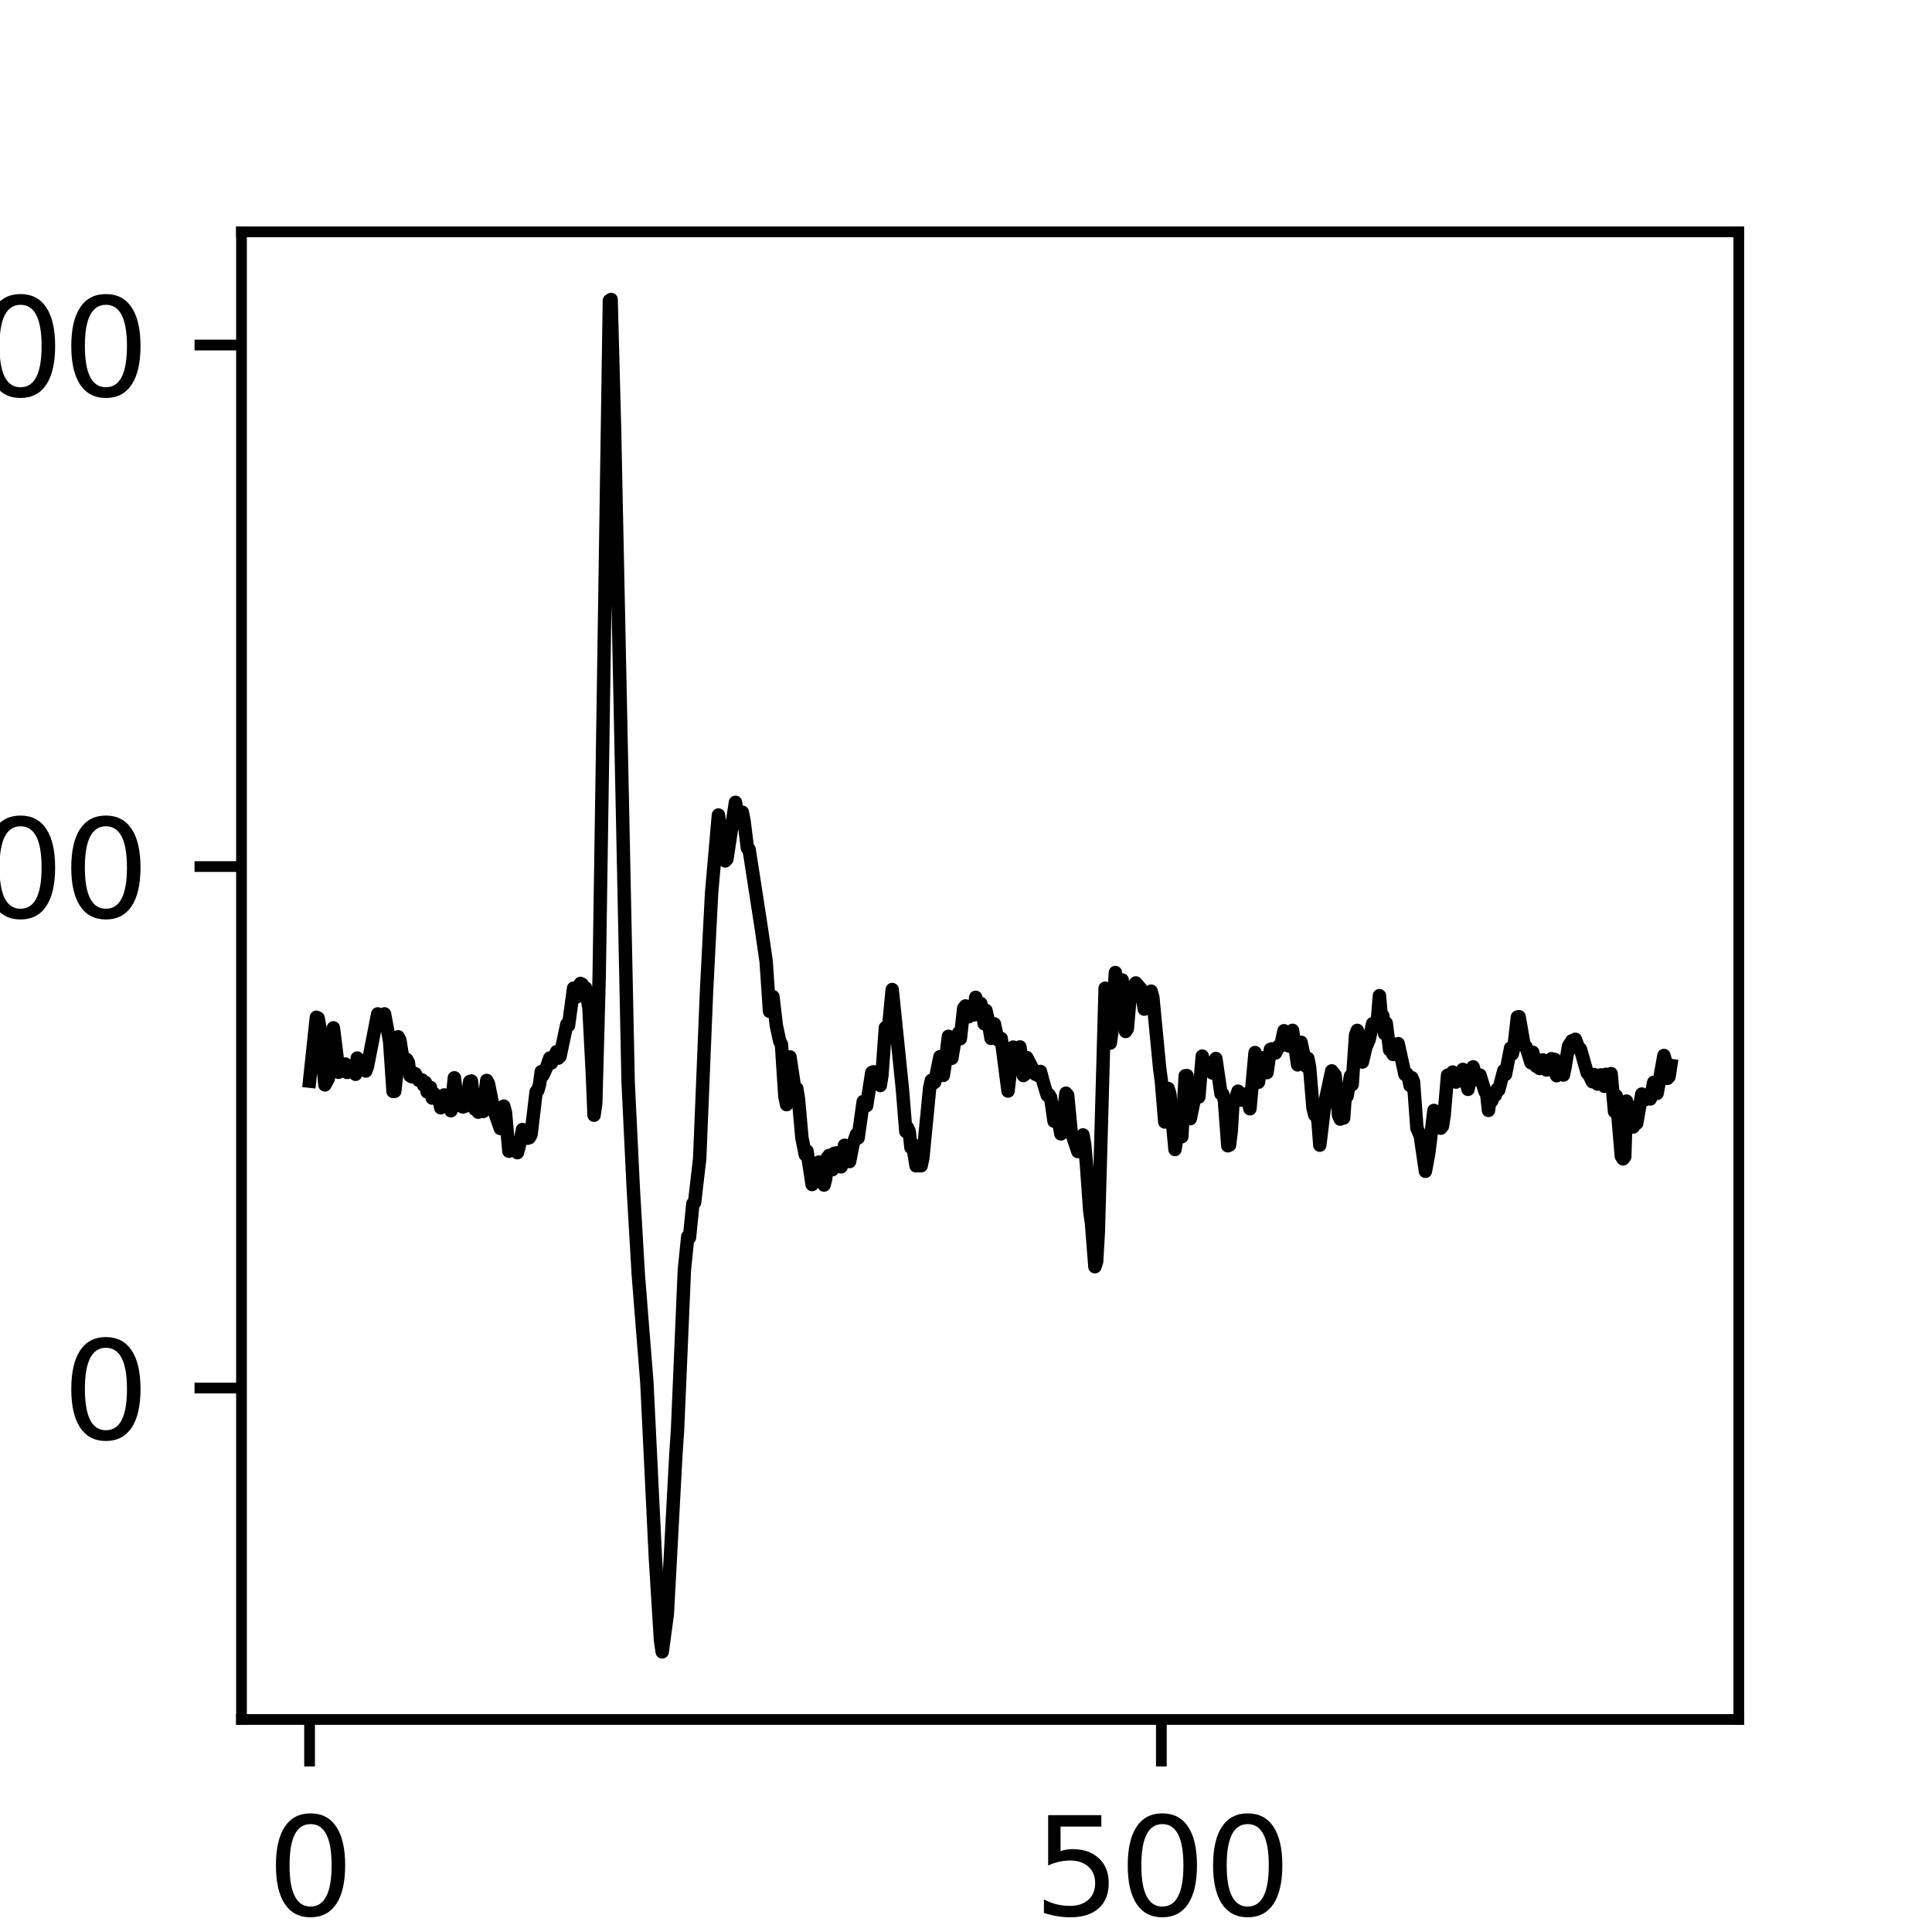 <?xml version="1.0" encoding="utf-8" standalone="no"?>
<!DOCTYPE svg PUBLIC "-//W3C//DTD SVG 1.1//EN"
  "http://www.w3.org/Graphics/SVG/1.1/DTD/svg11.dtd">
<svg xmlns:xlink="http://www.w3.org/1999/xlink" width="144pt" height="144pt" viewBox="0 0 144 144" xmlns="http://www.w3.org/2000/svg" version="1.1">
 <defs>
  <style type="text/css">*{stroke-linejoin: round; stroke-linecap: butt}</style>
 </defs>
 <g id="figure_1">
  <g id="patch_1">
   <path d="M 0 144 
L 144 144 
L 144 0 
L 0 0 
z
" style="fill: #ffffff"/>
  </g>
  <g id="axes_1">
   <g id="patch_2">
    <path d="M 18 128.16 
L 129.6 128.16 
L 129.6 17.28 
L 18 17.28 
z
" style="fill: #ffffff"/>
   </g>
   <g id="matplotlib.axis_1">
    <g id="xtick_1">
     <g id="line2d_1">
      <defs>
       <path id="mbb9296f33f" d="M 0 0 
L 0 3.5 
" style="stroke: #000000; stroke-width: 0.8"/>
      </defs>
      <g>
       <use xlink:href="#mbb9296f33f" x="23.073" y="128.16" style="stroke: #000000; stroke-width: 0.8"/>
      </g>
     </g>
     <g id="text_1">
      <!-- 0 -->
      <g transform="translate(19.891 142.758) scale(0.1 -0.1)">
       <defs>
        <path id="DejaVuSans-30" d="M 2034 4250 
Q 1547 4250 1301 3770 
Q 1056 3291 1056 2328 
Q 1056 1369 1301 889 
Q 1547 409 2034 409 
Q 2525 409 2770 889 
Q 3016 1369 3016 2328 
Q 3016 3291 2770 3770 
Q 2525 4250 2034 4250 
z
M 2034 4750 
Q 2819 4750 3233 4129 
Q 3647 3509 3647 2328 
Q 3647 1150 3233 529 
Q 2819 -91 2034 -91 
Q 1250 -91 836 529 
Q 422 1150 422 2328 
Q 422 3509 836 4129 
Q 1250 4750 2034 4750 
z
" transform="scale(0.016)"/>
       </defs>
       <use xlink:href="#DejaVuSans-30"/>
      </g>
     </g>
    </g>
    <g id="xtick_2">
     <g id="line2d_2">
      <g>
       <use xlink:href="#mbb9296f33f" x="86.561" y="128.16" style="stroke: #000000; stroke-width: 0.8"/>
      </g>
     </g>
     <g id="text_2">
      <!-- 500 -->
      <g transform="translate(77.017 142.758) scale(0.1 -0.1)">
       <defs>
        <path id="DejaVuSans-35" d="M 691 4666 
L 3169 4666 
L 3169 4134 
L 1269 4134 
L 1269 2991 
Q 1406 3038 1543 3061 
Q 1681 3084 1819 3084 
Q 2600 3084 3056 2656 
Q 3513 2228 3513 1497 
Q 3513 744 3044 326 
Q 2575 -91 1722 -91 
Q 1428 -91 1123 -41 
Q 819 9 494 109 
L 494 744 
Q 775 591 1075 516 
Q 1375 441 1709 441 
Q 2250 441 2565 725 
Q 2881 1009 2881 1497 
Q 2881 1984 2565 2268 
Q 2250 2553 1709 2553 
Q 1456 2553 1204 2497 
Q 953 2441 691 2322 
L 691 4666 
z
" transform="scale(0.016)"/>
       </defs>
       <use xlink:href="#DejaVuSans-35"/>
       <use xlink:href="#DejaVuSans-30" x="63.623"/>
       <use xlink:href="#DejaVuSans-30" x="127.246"/>
      </g>
     </g>
    </g>
   </g>
   <g id="matplotlib.axis_2">
    <g id="ytick_1">
     <g id="line2d_3">
      <defs>
       <path id="m87112c6ca1" d="M 0 0 
L -3.5 0 
" style="stroke: #000000; stroke-width: 0.8"/>
      </defs>
      <g>
       <use xlink:href="#m87112c6ca1" x="18" y="103.458" style="stroke: #000000; stroke-width: 0.8"/>
      </g>
     </g>
     <g id="text_3">
      <!-- 0 -->
      <g transform="translate(4.638 107.257) scale(0.1 -0.1)">
       <use xlink:href="#DejaVuSans-30"/>
      </g>
     </g>
    </g>
    <g id="ytick_2">
     <g id="line2d_4">
      <g>
       <use xlink:href="#m87112c6ca1" x="18" y="64.588" style="stroke: #000000; stroke-width: 0.8"/>
      </g>
     </g>
     <g id="text_4">
      <!-- 500 -->
      <g transform="translate(-8.088 68.387) scale(0.1 -0.1)">
       <use xlink:href="#DejaVuSans-35"/>
       <use xlink:href="#DejaVuSans-30" x="63.623"/>
       <use xlink:href="#DejaVuSans-30" x="127.246"/>
      </g>
     </g>
    </g>
    <g id="ytick_3">
     <g id="line2d_5">
      <g>
       <use xlink:href="#m87112c6ca1" x="18" y="25.719" style="stroke: #000000; stroke-width: 0.8"/>
      </g>
     </g>
     <g id="text_5">
      <!-- 1000 -->
      <g transform="translate(-14.45 29.518) scale(0.1 -0.1)">
       <defs>
        <path id="DejaVuSans-31" d="M 794 531 
L 1825 531 
L 1825 4091 
L 703 3866 
L 703 4441 
L 1819 4666 
L 2450 4666 
L 2450 531 
L 3481 531 
L 3481 0 
L 794 0 
L 794 531 
z
" transform="scale(0.016)"/>
       </defs>
       <use xlink:href="#DejaVuSans-31"/>
       <use xlink:href="#DejaVuSans-30" x="63.623"/>
       <use xlink:href="#DejaVuSans-30" x="127.246"/>
       <use xlink:href="#DejaVuSans-30" x="190.869"/>
      </g>
     </g>
    </g>
   </g>
   <g id="line2d_6">
    <path d="M 23.073 80.582 
L 23.581 75.822 
L 23.708 75.877 
L 23.835 76.564 
L 24.216 80.862 
L 24.469 80.396 
L 24.85 76.61 
L 25.104 78.643 
L 25.231 79.923 
L 25.485 79.28 
L 25.612 79.436 
L 25.739 79.307 
L 25.866 79.931 
L 26.12 79.677 
L 26.501 80.071 
L 26.628 78.86 
L 26.882 79.41 
L 27.009 79.163 
L 27.263 79.827 
L 27.39 79.475 
L 28.152 75.571 
L 28.406 76.102 
L 28.66 75.569 
L 29.041 77.609 
L 29.295 81.349 
L 29.422 81.342 
L 29.549 80.181 
L 29.676 77.279 
L 29.803 77.522 
L 30.056 79.097 
L 30.183 79.203 
L 30.31 78.961 
L 30.437 79.193 
L 30.564 80.177 
L 30.691 80.256 
L 30.818 79.974 
L 30.945 80.026 
L 31.199 80.511 
L 31.453 80.492 
L 31.58 80.896 
L 31.707 80.677 
L 31.834 81.381 
L 32.088 81.053 
L 32.215 81.846 
L 32.342 81.504 
L 32.723 81.904 
L 32.85 82.568 
L 33.104 81.61 
L 33.358 81.682 
L 33.612 82.788 
L 33.866 80.332 
L 34.12 82.39 
L 34.247 82.296 
L 34.501 82.507 
L 34.628 82.466 
L 34.882 81.453 
L 35.009 80.61 
L 35.136 80.571 
L 35.389 82.668 
L 35.516 82.494 
L 35.643 82.898 
L 35.77 82.85 
L 35.897 82.511 
L 36.024 82.84 
L 36.278 80.53 
L 36.405 80.763 
L 36.786 82.665 
L 37.294 84.114 
L 37.548 82.444 
L 37.675 82.924 
L 37.929 85.805 
L 38.056 85.493 
L 38.31 85.65 
L 38.437 85.628 
L 38.564 85.912 
L 38.691 85.461 
L 38.945 84.19 
L 39.072 84.793 
L 39.199 84.343 
L 39.326 84.837 
L 39.453 84.795 
L 39.58 84.567 
L 39.961 81.362 
L 40.088 81.27 
L 40.215 80.82 
L 40.342 79.872 
L 40.469 80.146 
L 40.723 79.579 
L 40.976 78.858 
L 41.103 79.228 
L 41.357 78.675 
L 41.484 78.384 
L 41.611 78.867 
L 41.738 78.74 
L 42.246 76.349 
L 42.373 76.438 
L 42.754 73.649 
L 43.008 74.295 
L 43.262 73.299 
L 43.389 73.363 
L 43.516 73.709 
L 43.643 73.638 
L 43.897 75.15 
L 44.151 80.047 
L 44.278 83.121 
L 44.405 82.21 
L 44.659 72.81 
L 45.421 22.404 
L 45.548 22.32 
L 45.802 31.848 
L 46.817 80.646 
L 47.198 88.529 
L 47.579 95.06 
L 48.214 103.042 
L 48.849 116.101 
L 49.23 122.262 
L 49.357 123.12 
L 49.738 120.307 
L 50.373 108.469 
L 50.5 106.578 
L 51.008 94.669 
L 51.262 92.17 
L 51.389 92.243 
L 51.643 89.709 
L 51.77 89.626 
L 52.15 86.36 
L 52.658 73.931 
L 53.039 66.545 
L 53.547 60.747 
L 54.055 64.167 
L 54.182 64.02 
L 54.817 59.799 
L 55.071 61.214 
L 55.325 60.534 
L 55.452 61.153 
L 55.706 63.213 
L 55.833 63.303 
L 56.722 69.044 
L 57.103 71.648 
L 57.356 75.375 
L 57.61 74.286 
L 57.864 76.445 
L 58.118 77.611 
L 58.245 77.836 
L 58.499 81.708 
L 58.626 82.332 
L 58.753 81.31 
L 58.88 78.775 
L 59.261 81.321 
L 59.388 81.13 
L 59.515 81.931 
L 59.769 84.805 
L 60.023 86.067 
L 60.15 85.793 
L 60.531 88.287 
L 60.658 88.105 
L 60.785 87.798 
L 61.039 86.614 
L 61.166 86.676 
L 61.42 88.327 
L 61.547 87.83 
L 61.674 86.269 
L 61.801 86.12 
L 62.055 87.179 
L 62.182 85.958 
L 62.436 85.92 
L 62.563 86.155 
L 62.69 86.97 
L 62.816 86.577 
L 62.943 85.363 
L 63.07 85.477 
L 63.324 86.575 
L 63.578 85.273 
L 63.832 84.557 
L 63.959 84.815 
L 64.34 82.1 
L 64.594 82.411 
L 64.975 79.943 
L 65.102 79.886 
L 65.356 80.538 
L 65.483 80.62 
L 65.61 80.908 
L 65.737 80.115 
L 65.991 76.597 
L 66.118 77.03 
L 66.245 76.434 
L 66.499 73.756 
L 67.261 81.185 
L 67.515 84.33 
L 67.642 84.049 
L 67.769 84.343 
L 67.896 85.527 
L 68.023 85.279 
L 68.277 86.896 
L 68.403 86.224 
L 68.53 86.887 
L 68.657 86.89 
L 68.784 86.286 
L 69.292 81.083 
L 69.419 80.521 
L 69.546 80.749 
L 69.673 80.654 
L 70.054 78.762 
L 70.308 80.154 
L 70.435 79.359 
L 70.689 77.24 
L 70.943 78.878 
L 71.197 77.368 
L 71.324 77.314 
L 71.451 76.987 
L 71.578 77.42 
L 71.832 75.139 
L 71.959 74.977 
L 72.213 75.778 
L 72.34 75.094 
L 72.594 75.644 
L 72.721 74.336 
L 72.975 75.149 
L 73.102 74.792 
L 73.356 76.305 
L 73.483 75.306 
L 73.61 75.827 
L 73.863 77.393 
L 74.117 76.315 
L 74.371 77.503 
L 74.625 77.404 
L 75.133 81.321 
L 75.514 78.044 
L 75.768 79.475 
L 76.022 78.033 
L 76.276 80.164 
L 76.403 80.073 
L 76.53 78.825 
L 77.038 79.79 
L 77.165 80.066 
L 77.292 80.006 
L 77.419 80.191 
L 77.546 79.859 
L 77.8 80.807 
L 78.054 81.634 
L 78.181 81.581 
L 78.308 81.806 
L 78.562 83.566 
L 78.816 83.636 
L 78.943 83.794 
L 79.07 84.514 
L 79.45 81.481 
L 79.577 81.633 
L 79.831 84.319 
L 80.339 85.83 
L 80.466 85.726 
L 80.593 85.371 
L 80.72 84.59 
L 80.847 85.309 
L 80.974 86.742 
L 81.228 90.292 
L 81.355 91.168 
L 81.609 94.415 
L 81.736 94.032 
L 81.863 91.824 
L 82.371 73.655 
L 82.752 77.746 
L 82.879 76.862 
L 83.133 72.485 
L 83.26 74.06 
L 83.387 74.179 
L 83.514 73.081 
L 83.641 73.039 
L 83.895 76.879 
L 84.022 76.685 
L 84.276 73.785 
L 84.657 73.263 
L 85.037 73.703 
L 85.291 75.216 
L 85.418 74.021 
L 85.545 74.399 
L 85.799 73.878 
L 85.926 74.344 
L 86.434 79.63 
L 86.561 80.565 
L 86.815 83.628 
L 87.069 81.131 
L 87.196 81.549 
L 87.577 85.676 
L 87.831 83.984 
L 88.085 84.725 
L 88.339 80.184 
L 88.466 80.167 
L 88.72 83.379 
L 89.101 81.509 
L 89.228 81.514 
L 89.355 81.765 
L 89.609 78.717 
L 89.863 79.559 
L 90.117 79.259 
L 90.37 79.977 
L 90.624 78.896 
L 91.005 81.52 
L 91.132 81.543 
L 91.259 81.994 
L 91.513 85.399 
L 91.64 85.35 
L 91.767 84.326 
L 91.894 82.26 
L 92.021 82.078 
L 92.275 81.329 
L 92.529 81.999 
L 92.783 81.551 
L 92.91 81.604 
L 93.164 82.639 
L 93.545 78.452 
L 93.799 80.663 
L 94.053 79.018 
L 94.18 78.84 
L 94.307 78.978 
L 94.434 79.947 
L 94.688 78.217 
L 94.815 78.173 
L 95.069 78.483 
L 95.323 77.957 
L 95.45 77.973 
L 95.704 76.825 
L 95.83 77.82 
L 96.084 77.966 
L 96.338 76.796 
L 96.719 79.369 
L 96.973 77.685 
L 97.354 79.478 
L 97.481 78.886 
L 97.608 79.531 
L 97.862 82.571 
L 97.989 83.094 
L 98.116 82.956 
L 98.243 83.663 
L 98.37 85.354 
L 98.751 82.189 
L 99.259 79.817 
L 99.513 80.137 
L 99.767 83.132 
L 99.894 83.41 
L 100.021 83.062 
L 100.148 83.333 
L 100.275 81.555 
L 100.402 81.707 
L 100.656 80.206 
L 100.783 80.84 
L 101.037 77.138 
L 101.164 76.798 
L 101.29 77.236 
L 101.544 79.158 
L 101.798 78.071 
L 102.052 77.479 
L 102.306 76.301 
L 102.433 76.413 
L 102.56 76.367 
L 102.687 75.777 
L 102.814 74.211 
L 102.941 75.644 
L 103.068 75.706 
L 103.195 77.042 
L 103.322 76.262 
L 103.576 78.254 
L 103.703 78.242 
L 103.83 78.591 
L 103.957 77.827 
L 104.084 78.155 
L 104.211 77.787 
L 104.719 80.089 
L 104.846 80.015 
L 104.973 80.305 
L 105.1 80.914 
L 105.227 80.323 
L 105.354 80.624 
L 105.608 84.08 
L 105.862 84.677 
L 106.243 87.299 
L 106.497 85.918 
L 106.877 82.765 
L 107.004 82.876 
L 107.131 83.593 
L 107.258 83.528 
L 107.385 84.089 
L 107.512 83.937 
L 107.639 83.1 
L 107.893 80.142 
L 108.02 80.433 
L 108.147 80.443 
L 108.274 79.903 
L 108.401 79.997 
L 108.528 80.653 
L 108.782 80.48 
L 108.909 80.235 
L 109.036 79.709 
L 109.417 81.194 
L 109.798 79.517 
L 110.052 80.448 
L 110.179 80.483 
L 110.306 80.129 
L 110.687 81.371 
L 110.814 81.551 
L 110.941 82.763 
L 111.068 81.877 
L 111.195 82.048 
L 111.322 81.512 
L 111.449 81.642 
L 111.576 81.203 
L 111.703 81.246 
L 112.084 79.798 
L 112.211 80.083 
L 112.591 78.114 
L 112.718 78.555 
L 112.845 78.011 
L 113.099 75.806 
L 113.226 75.78 
L 113.607 77.963 
L 113.734 78.009 
L 114.115 79.215 
L 114.242 78.43 
L 114.496 79.472 
L 114.623 79.005 
L 114.75 79.639 
L 115.004 79.003 
L 115.131 79.144 
L 115.258 79.747 
L 115.385 79.736 
L 115.639 78.91 
L 115.893 78.973 
L 116.02 80.176 
L 116.401 79.716 
L 116.528 80.127 
L 116.655 79.51 
L 116.909 77.97 
L 117.163 77.574 
L 117.29 78.071 
L 117.417 77.462 
L 117.671 78.135 
L 117.797 78.195 
L 118.305 79.976 
L 118.432 80.089 
L 118.686 80.624 
L 118.813 80.091 
L 118.94 80.137 
L 119.067 80.802 
L 119.321 80.112 
L 119.575 80.966 
L 119.702 80.073 
L 119.956 80.487 
L 120.083 80.023 
L 120.337 82.846 
L 120.464 81.681 
L 120.845 86.173 
L 120.972 86.377 
L 121.099 86.218 
L 121.226 82.069 
L 121.353 82.874 
L 121.48 82.476 
L 121.607 82.608 
L 121.734 84 
L 121.861 83.705 
L 121.988 83.726 
L 122.369 81.544 
L 122.623 81.96 
L 122.75 81.723 
L 122.877 81.753 
L 123.004 81.909 
L 123.258 80.673 
L 123.384 80.723 
L 123.511 81.494 
L 124.019 78.671 
L 124.146 79.124 
L 124.273 80.38 
L 124.4 80.246 
L 124.527 79.414 
L 124.527 79.414 
" clip-path="url(#pf4c25347a3)" style="fill: none; stroke: #000000; stroke-linecap: square"/>
   </g>
   <g id="patch_3">
    <path d="M 18 128.16 
L 18 17.28 
" style="fill: none; stroke: #000000; stroke-width: 0.8; stroke-linejoin: miter; stroke-linecap: square"/>
   </g>
   <g id="patch_4">
    <path d="M 129.6 128.16 
L 129.6 17.28 
" style="fill: none; stroke: #000000; stroke-width: 0.8; stroke-linejoin: miter; stroke-linecap: square"/>
   </g>
   <g id="patch_5">
    <path d="M 18 128.16 
L 129.6 128.16 
" style="fill: none; stroke: #000000; stroke-width: 0.8; stroke-linejoin: miter; stroke-linecap: square"/>
   </g>
   <g id="patch_6">
    <path d="M 18 17.28 
L 129.6 17.28 
" style="fill: none; stroke: #000000; stroke-width: 0.8; stroke-linejoin: miter; stroke-linecap: square"/>
   </g>
  </g>
 </g>
 <defs>
  <clipPath id="pf4c25347a3">
   <rect x="18" y="17.28" width="111.6" height="110.88"/>
  </clipPath>
 </defs>
</svg>
